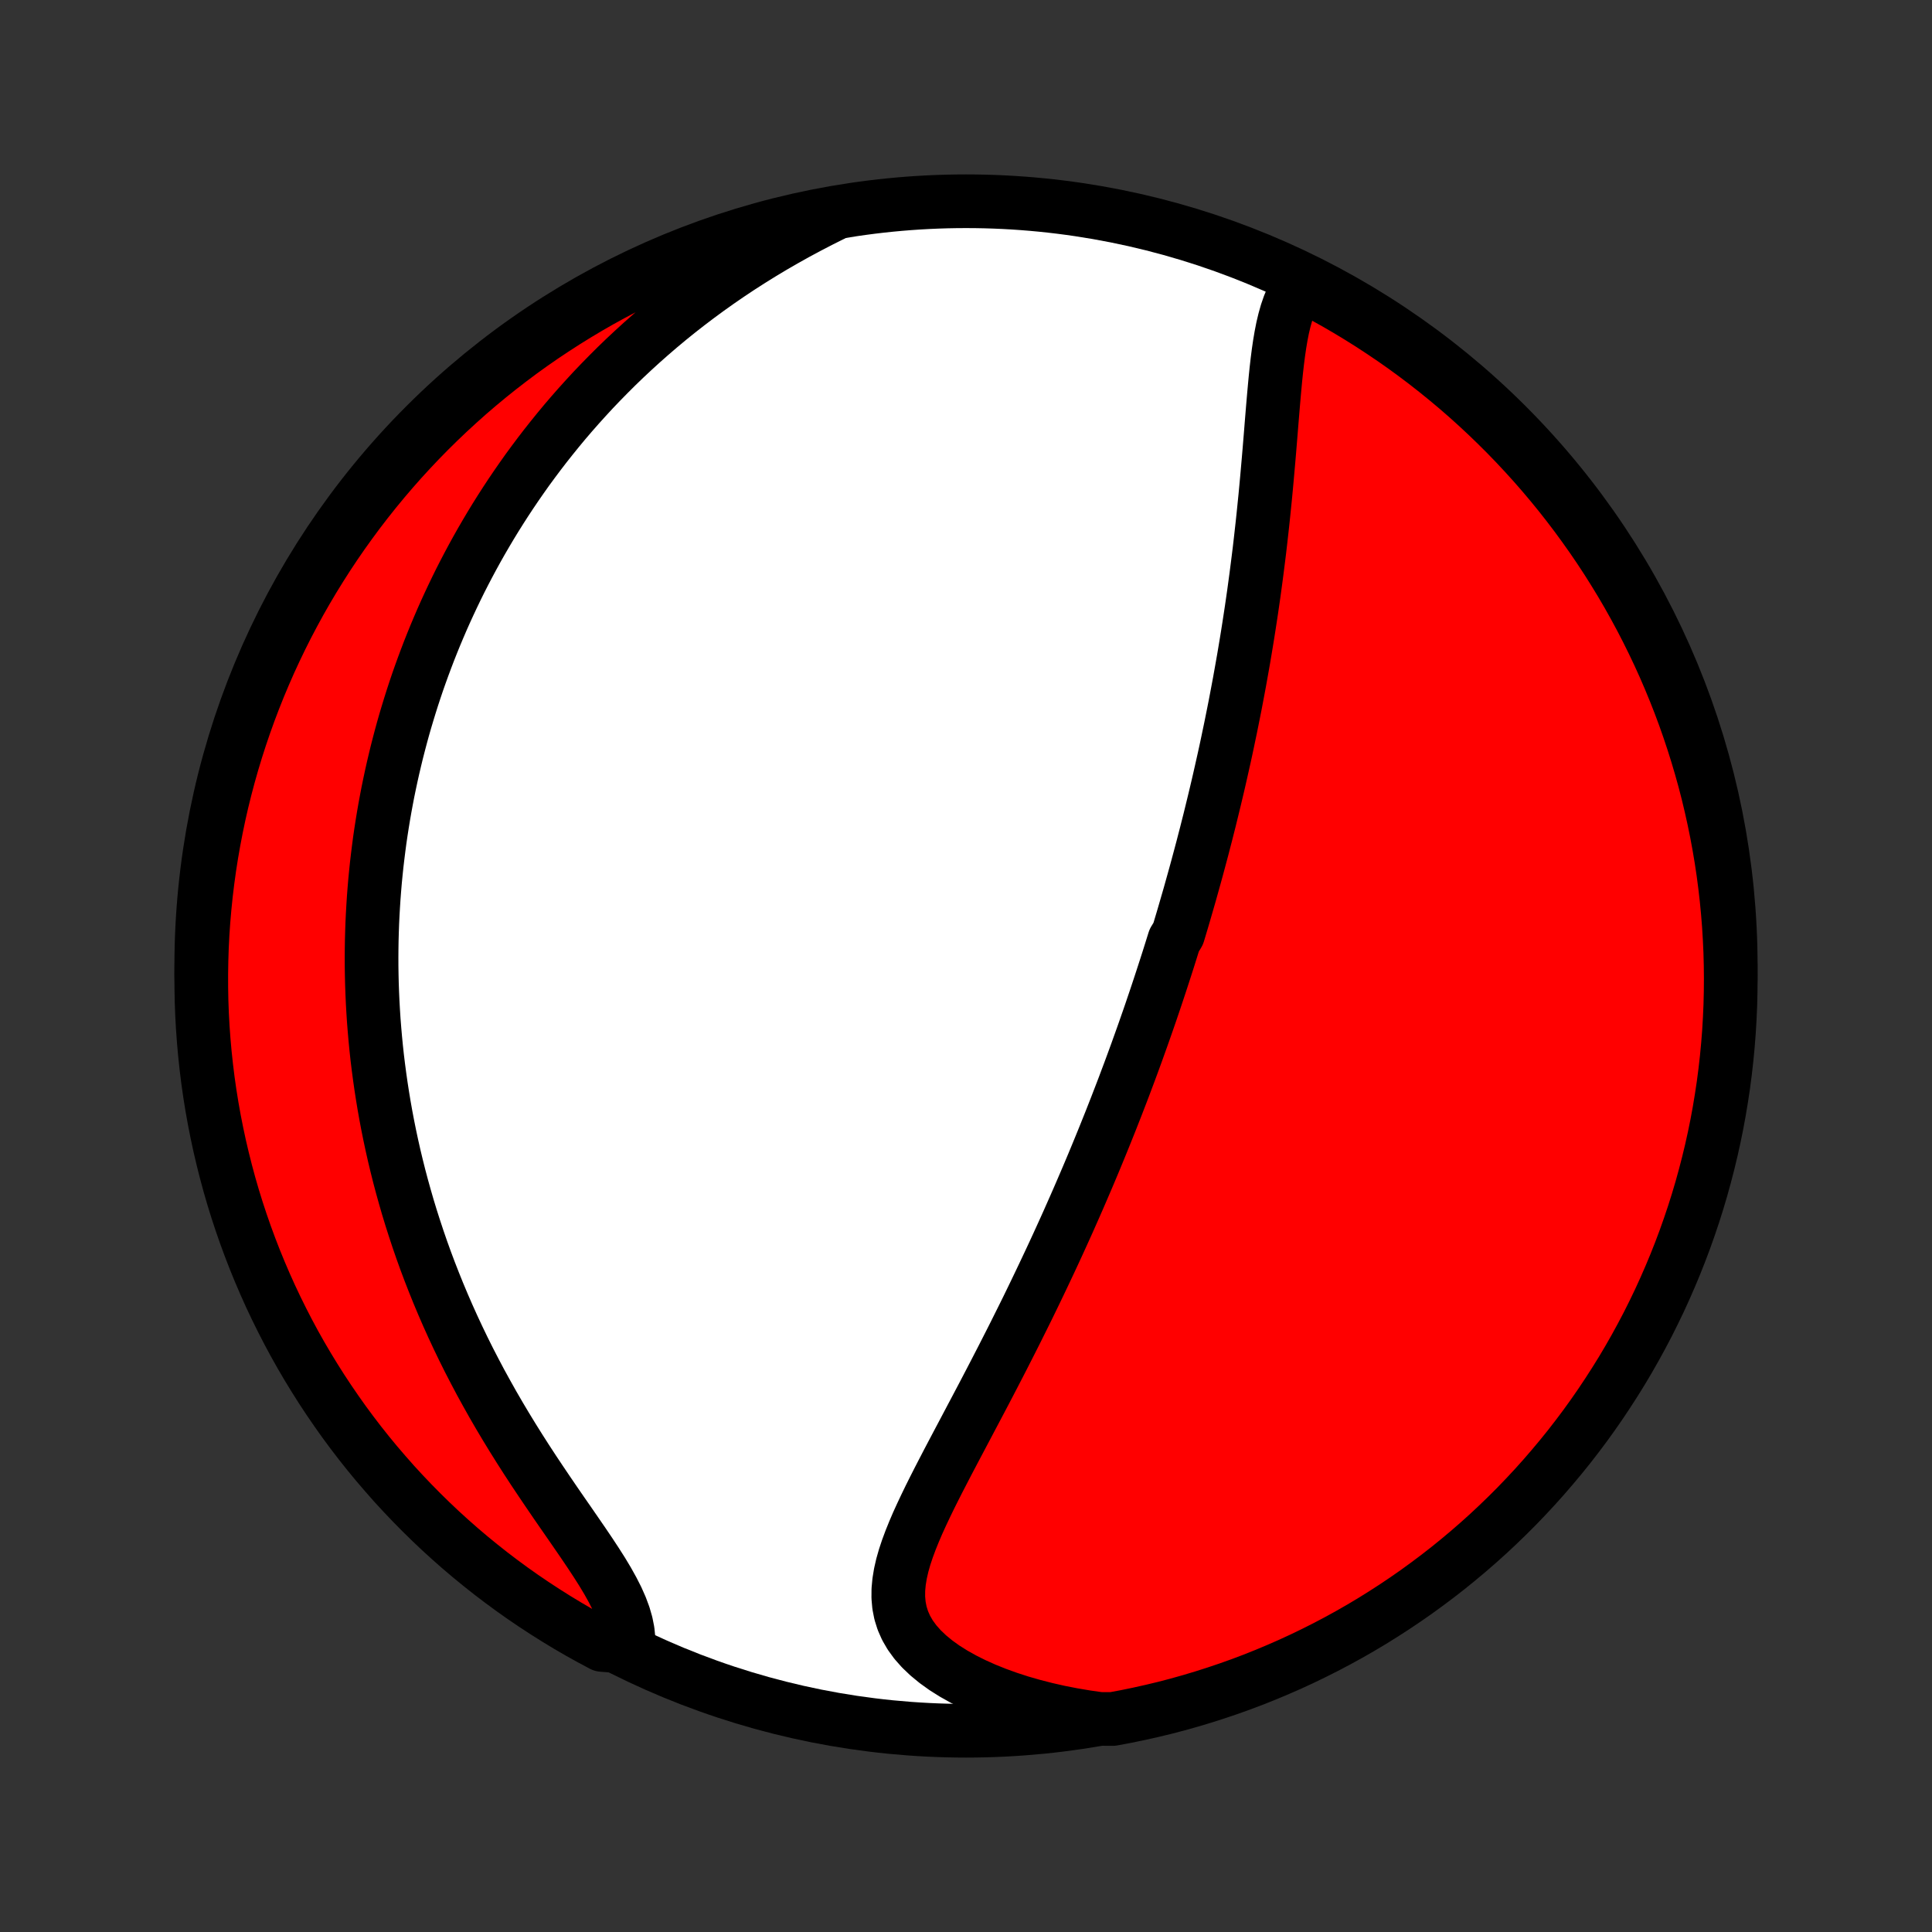 <?xml version="1.0" encoding="utf-8" standalone="no"?>
<!DOCTYPE svg PUBLIC "-//W3C//DTD SVG 1.1//EN"
  "http://www.w3.org/Graphics/SVG/1.1/DTD/svg11.dtd">
<!-- Created with matplotlib (http://matplotlib.org/) -->
<svg height="72pt" version="1.1" viewBox="0 0 72 72" width="72pt" xmlns="http://www.w3.org/2000/svg" xmlns:xlink="http://www.w3.org/1999/xlink">
 <rect x="0" y="0" width="72" height="72" fill="#333333" stroke="none"/>
 <defs>
  <style type="text/css">
*{stroke-linecap:butt;stroke-linejoin:round;}
  </style>
 </defs>
 <g id="figure_1">
  <g id="patch_1">
   <path d="
M0 72
L72 72
L72 0
L0 0
z
" style="fill:none;"/>
  </g>
  <g id="axes_1">
   <g id="PatchCollection_1">
    <defs>
     <path d="
M36 -7.5
C43.558 -7.5 50.808 -10.503 56.153 -15.848
C61.497 -21.192 64.5 -28.442 64.5 -36
C64.5 -43.558 61.497 -50.808 56.153 -56.153
C50.808 -61.497 43.558 -64.5 36 -64.5
C28.442 -64.5 21.192 -61.497 15.848 -56.153
C10.503 -50.808 7.5 -43.558 7.5 -36
C7.5 -28.442 10.503 -21.192 15.848 -15.848
C21.192 -10.503 28.442 -7.5 36 -7.5
z
" id="C0_0_a811fe30f3"/>
     <path d="
M48.579 -61.535
L48.414 -61.333
L48.271 -61.112
L48.147 -60.874
L48.041 -60.62
L47.949 -60.353
L47.87 -60.073
L47.801 -59.783
L47.742 -59.483
L47.69 -59.176
L47.644 -58.861
L47.603 -58.541
L47.566 -58.217
L47.532 -57.887
L47.501 -57.555
L47.471 -57.22
L47.442 -56.883
L47.414 -56.544
L47.386 -56.203
L47.359 -55.863
L47.331 -55.521
L47.303 -55.18
L47.274 -54.839
L47.244 -54.499
L47.214 -54.16
L47.183 -53.821
L47.151 -53.484
L47.117 -53.148
L47.083 -52.814
L47.048 -52.481
L47.011 -52.151
L46.974 -51.822
L46.936 -51.495
L46.896 -51.171
L46.855 -50.848
L46.814 -50.528
L46.771 -50.21
L46.728 -49.894
L46.683 -49.581
L46.638 -49.27
L46.591 -48.961
L46.544 -48.655
L46.496 -48.351
L46.447 -48.049
L46.397 -47.75
L46.347 -47.453
L46.295 -47.158
L46.243 -46.866
L46.191 -46.576
L46.137 -46.288
L46.083 -46.002
L46.029 -45.718
L45.973 -45.436
L45.917 -45.157
L45.861 -44.879
L45.803 -44.603
L45.746 -44.33
L45.688 -44.057
L45.629 -43.787
L45.569 -43.519
L45.509 -43.252
L45.449 -42.987
L45.388 -42.723
L45.326 -42.461
L45.264 -42.2
L45.201 -41.941
L45.138 -41.683
L45.075 -41.426
L45.01 -41.17
L44.946 -40.916
L44.88 -40.663
L44.815 -40.411
L44.748 -40.159
L44.681 -39.909
L44.614 -39.66
L44.546 -39.411
L44.477 -39.163
L44.408 -38.916
L44.339 -38.669
L44.268 -38.423
L44.197 -38.178
L44.126 -37.933
L44.054 -37.688
L43.981 -37.444
L43.908 -37.2
L43.759 -36.956
L43.683 -36.712
L43.607 -36.469
L43.53 -36.225
L43.452 -35.982
L43.373 -35.738
L43.294 -35.495
L43.214 -35.251
L43.133 -35.007
L43.051 -34.762
L42.968 -34.517
L42.885 -34.272
L42.8 -34.026
L42.714 -33.78
L42.628 -33.534
L42.54 -33.286
L42.451 -33.038
L42.362 -32.789
L42.271 -32.54
L42.179 -32.289
L42.086 -32.038
L41.991 -31.786
L41.896 -31.532
L41.799 -31.278
L41.7 -31.022
L41.601 -30.765
L41.5 -30.508
L41.398 -30.248
L41.294 -29.988
L41.189 -29.726
L41.082 -29.462
L40.974 -29.198
L40.864 -28.931
L40.753 -28.663
L40.64 -28.394
L40.525 -28.122
L40.408 -27.849
L40.29 -27.575
L40.17 -27.298
L40.048 -27.02
L39.924 -26.74
L39.799 -26.458
L39.671 -26.174
L39.541 -25.888
L39.41 -25.601
L39.276 -25.311
L39.14 -25.019
L39.002 -24.726
L38.862 -24.43
L38.72 -24.133
L38.576 -23.833
L38.43 -23.532
L38.282 -23.228
L38.131 -22.923
L37.978 -22.616
L37.824 -22.307
L37.667 -21.996
L37.508 -21.684
L37.348 -21.37
L37.185 -21.054
L37.021 -20.737
L36.855 -20.418
L36.688 -20.098
L36.519 -19.777
L36.349 -19.455
L36.178 -19.132
L36.007 -18.808
L35.835 -18.483
L35.663 -18.158
L35.491 -17.832
L35.32 -17.507
L35.151 -17.181
L34.983 -16.856
L34.818 -16.531
L34.656 -16.207
L34.499 -15.883
L34.347 -15.561
L34.201 -15.241
L34.064 -14.921
L33.936 -14.604
L33.819 -14.289
L33.715 -13.977
L33.627 -13.668
L33.557 -13.361
L33.507 -13.058
L33.479 -12.759
L33.477 -12.464
L33.503 -12.173
L33.559 -11.887
L33.647 -11.607
L33.768 -11.333
L33.923 -11.066
L34.113 -10.805
L34.337 -10.552
L34.593 -10.308
L34.88 -10.072
L35.196 -9.845
L35.539 -9.629
L35.907 -9.423
L36.297 -9.228
L36.707 -9.044
L37.135 -8.872
L37.578 -8.712
L38.035 -8.564
L38.505 -8.429
L38.985 -8.306
L39.474 -8.195
L39.97 -8.098
L40.473 -8.013
L40.977 -7.941
L41.466 -7.938
L41.953 -8.029
L42.439 -8.129
L42.922 -8.237
L43.404 -8.353
L43.883 -8.478
L44.36 -8.612
L44.834 -8.754
L45.305 -8.904
L45.774 -9.062
L46.24 -9.228
L46.703 -9.403
L47.162 -9.586
L47.618 -9.777
L48.07 -9.975
L48.519 -10.182
L48.964 -10.397
L49.405 -10.619
L49.842 -10.849
L50.275 -11.087
L50.703 -11.332
L51.127 -11.585
L51.546 -11.846
L51.96 -12.113
L52.37 -12.388
L52.775 -12.67
L53.174 -12.96
L53.569 -13.256
L53.958 -13.559
L54.341 -13.869
L54.719 -14.186
L55.091 -14.509
L55.458 -14.839
L55.818 -15.176
L56.172 -15.518
L56.521 -15.867
L56.863 -16.223
L57.199 -16.584
L57.528 -16.951
L57.85 -17.324
L58.166 -17.702
L58.476 -18.086
L58.778 -18.476
L59.074 -18.871
L59.362 -19.271
L59.643 -19.676
L59.917 -20.087
L60.184 -20.502
L60.444 -20.921
L60.696 -21.346
L60.94 -21.774
L61.177 -22.208
L61.407 -22.645
L61.628 -23.087
L61.842 -23.532
L62.047 -23.981
L62.245 -24.434
L62.435 -24.89
L62.617 -25.35
L62.791 -25.813
L62.956 -26.279
L63.114 -26.748
L63.263 -27.22
L63.404 -27.695
L63.536 -28.172
L63.66 -28.651
L63.776 -29.133
L63.883 -29.616
L63.982 -30.102
L64.072 -30.59
L64.153 -31.079
L64.227 -31.57
L64.291 -32.062
L64.347 -32.555
L64.394 -33.049
L64.433 -33.544
L64.462 -34.04
L64.484 -34.537
L64.496 -35.034
L64.5 -35.531
L64.495 -36.028
L64.482 -36.526
L64.459 -37.023
L64.429 -37.52
L64.389 -38.016
L64.341 -38.512
L64.284 -39.007
L64.219 -39.501
L64.145 -39.994
L64.062 -40.486
L63.971 -40.977
L63.871 -41.466
L63.763 -41.953
L63.647 -42.439
L63.522 -42.922
L63.388 -43.404
L63.246 -43.883
L63.096 -44.36
L62.938 -44.834
L62.772 -45.305
L62.597 -45.774
L62.414 -46.24
L62.223 -46.703
L62.025 -47.162
L61.818 -47.618
L61.603 -48.07
L61.381 -48.519
L61.151 -48.964
L60.913 -49.405
L60.668 -49.842
L60.415 -50.275
L60.154 -50.703
L59.887 -51.127
L59.612 -51.546
L59.33 -51.96
L59.04 -52.37
L58.744 -52.775
L58.441 -53.174
L58.131 -53.569
L57.814 -53.958
L57.491 -54.341
L57.161 -54.719
L56.824 -55.091
L56.481 -55.458
L56.133 -55.818
L55.777 -56.172
L55.416 -56.521
L55.049 -56.863
L54.676 -57.199
L54.298 -57.528
L53.914 -57.85
L53.524 -58.166
L53.129 -58.476
L52.729 -58.778
L52.324 -59.074
L51.913 -59.362
L51.498 -59.643
L51.079 -59.917
L50.654 -60.184
L50.225 -60.444
L49.792 -60.696
L49.355 -60.94
z
" id="C0_1_628d2f78fb"/>
     <path d="
M31.039 -64.007
L30.583 -63.779
L30.132 -63.545
L29.686 -63.306
L29.248 -63.061
L28.816 -62.812
L28.391 -62.557
L27.974 -62.298
L27.564 -62.035
L27.163 -61.768
L26.769 -61.497
L26.384 -61.223
L26.007 -60.946
L25.638 -60.666
L25.277 -60.384
L24.924 -60.099
L24.58 -59.812
L24.244 -59.523
L23.915 -59.232
L23.595 -58.94
L23.282 -58.647
L22.977 -58.353
L22.68 -58.057
L22.39 -57.761
L22.107 -57.465
L21.832 -57.167
L21.564 -56.87
L21.302 -56.572
L21.047 -56.274
L20.799 -55.975
L20.558 -55.677
L20.322 -55.379
L20.093 -55.081
L19.87 -54.783
L19.652 -54.486
L19.441 -54.188
L19.235 -53.891
L19.034 -53.594
L18.839 -53.298
L18.649 -53.002
L18.464 -52.707
L18.284 -52.412
L18.109 -52.117
L17.938 -51.823
L17.772 -51.529
L17.611 -51.236
L17.454 -50.943
L17.301 -50.65
L17.152 -50.358
L17.008 -50.066
L16.868 -49.775
L16.731 -49.483
L16.598 -49.192
L16.469 -48.902
L16.344 -48.611
L16.222 -48.321
L16.104 -48.031
L15.989 -47.741
L15.878 -47.451
L15.77 -47.161
L15.665 -46.871
L15.563 -46.581
L15.465 -46.291
L15.37 -46.001
L15.278 -45.71
L15.189 -45.419
L15.102 -45.128
L15.019 -44.837
L14.939 -44.545
L14.862 -44.253
L14.787 -43.96
L14.716 -43.667
L14.647 -43.373
L14.581 -43.078
L14.518 -42.783
L14.457 -42.487
L14.4 -42.19
L14.345 -41.892
L14.293 -41.593
L14.244 -41.294
L14.197 -40.993
L14.153 -40.691
L14.113 -40.388
L14.075 -40.083
L14.039 -39.777
L14.007 -39.47
L13.977 -39.161
L13.951 -38.851
L13.927 -38.539
L13.907 -38.226
L13.889 -37.911
L13.874 -37.594
L13.863 -37.275
L13.854 -36.955
L13.849 -36.632
L13.847 -36.308
L13.848 -35.981
L13.853 -35.653
L13.861 -35.322
L13.873 -34.989
L13.888 -34.653
L13.907 -34.315
L13.929 -33.975
L13.956 -33.633
L13.986 -33.288
L14.02 -32.94
L14.058 -32.59
L14.101 -32.237
L14.148 -31.882
L14.199 -31.524
L14.255 -31.163
L14.315 -30.799
L14.38 -30.433
L14.45 -30.064
L14.525 -29.692
L14.605 -29.318
L14.69 -28.94
L14.781 -28.56
L14.877 -28.177
L14.979 -27.792
L15.087 -27.404
L15.2 -27.013
L15.32 -26.619
L15.446 -26.224
L15.578 -25.825
L15.716 -25.425
L15.861 -25.022
L16.013 -24.617
L16.172 -24.21
L16.337 -23.801
L16.509 -23.391
L16.688 -22.979
L16.874 -22.566
L17.067 -22.152
L17.267 -21.737
L17.474 -21.321
L17.689 -20.905
L17.909 -20.489
L18.137 -20.074
L18.37 -19.659
L18.61 -19.245
L18.856 -18.832
L19.107 -18.421
L19.363 -18.012
L19.623 -17.605
L19.887 -17.201
L20.154 -16.801
L20.422 -16.404
L20.69 -16.011
L20.957 -15.624
L21.223 -15.241
L21.483 -14.864
L21.738 -14.493
L21.984 -14.129
L22.219 -13.772
L22.441 -13.423
L22.646 -13.081
L22.832 -12.747
L22.997 -12.422
L23.137 -12.106
L23.251 -11.799
L23.337 -11.501
L23.394 -11.212
L23.422 -10.933
L22.883 -10.663
L22.443 -10.698
L22.008 -10.931
L21.576 -11.171
L21.149 -11.419
L20.727 -11.675
L20.31 -11.938
L19.897 -12.208
L19.489 -12.485
L19.086 -12.77
L18.688 -13.062
L18.296 -13.36
L17.909 -13.666
L17.527 -13.978
L17.151 -14.297
L16.781 -14.623
L16.416 -14.955
L16.058 -15.294
L15.706 -15.639
L15.36 -15.99
L15.02 -16.347
L14.686 -16.71
L14.36 -17.08
L14.039 -17.454
L13.725 -17.835
L13.418 -18.221
L13.118 -18.613
L12.825 -19.009
L12.54 -19.411
L12.261 -19.818
L11.989 -20.23
L11.725 -20.647
L11.468 -21.068
L11.218 -21.494
L10.976 -21.924
L10.742 -22.359
L10.516 -22.798
L10.297 -23.241
L10.086 -23.687
L9.883 -24.138
L9.688 -24.592
L9.501 -25.049
L9.322 -25.51
L9.151 -25.974
L8.988 -26.442
L8.833 -26.912
L8.687 -27.384
L8.549 -27.86
L8.42 -28.338
L8.299 -28.818
L8.186 -29.3
L8.082 -29.785
L7.986 -30.271
L7.899 -30.759
L7.82 -31.249
L7.75 -31.74
L7.689 -32.233
L7.636 -32.726
L7.592 -33.221
L7.556 -33.716
L7.529 -34.212
L7.511 -34.709
L7.502 -35.206
L7.501 -35.704
L7.509 -36.201
L7.525 -36.698
L7.55 -37.196
L7.584 -37.692
L7.627 -38.188
L7.678 -38.684
L7.738 -39.179
L7.806 -39.673
L7.883 -40.165
L7.969 -40.657
L8.063 -41.147
L8.165 -41.635
L8.276 -42.122
L8.396 -42.607
L8.524 -43.09
L8.66 -43.57
L8.805 -44.049
L8.958 -44.525
L9.119 -44.998
L9.288 -45.468
L9.466 -45.936
L9.651 -46.401
L9.845 -46.862
L10.046 -47.321
L10.256 -47.775
L10.473 -48.227
L10.698 -48.674
L10.931 -49.117
L11.171 -49.557
L11.419 -49.992
L11.675 -50.424
L11.938 -50.85
L12.208 -51.273
L12.485 -51.69
L12.77 -52.103
L13.062 -52.511
L13.36 -52.914
L13.666 -53.312
L13.978 -53.704
L14.297 -54.091
L14.623 -54.473
L14.955 -54.849
L15.294 -55.219
L15.639 -55.584
L15.99 -55.942
L16.347 -56.294
L16.71 -56.64
L17.08 -56.98
L17.454 -57.314
L17.835 -57.641
L18.221 -57.961
L18.613 -58.275
L19.009 -58.581
L19.411 -58.882
L19.818 -59.175
L20.23 -59.461
L20.647 -59.739
L21.068 -60.011
L21.494 -60.275
L21.924 -60.532
L22.359 -60.782
L22.798 -61.023
L23.241 -61.258
L23.687 -61.484
L24.138 -61.703
L24.592 -61.914
L25.049 -62.117
L25.51 -62.312
L25.974 -62.499
L26.442 -62.678
L26.912 -62.849
L27.384 -63.012
L27.86 -63.166
L28.338 -63.313
L28.818 -63.451
L29.3 -63.58
L29.785 -63.701
L30.271 -63.814
z
" id="C0_2_a28f5dff7e"/>
    </defs>
    <g clip-path="url(#p1bffca34e9)">
     <use style="fill:#ffffff;stroke:#000000;stroke-width:2.0;" x="0.0" xlink:href="#C0_0_a811fe30f3" y="72.0"/>
    </g>
    <g clip-path="url(#p1bffca34e9)">
     <use style="fill:#ff0000;stroke:#000000;stroke-width:2.0;" x="0.0" xlink:href="#C0_1_628d2f78fb" y="72.0"/>
    </g>
    <g clip-path="url(#p1bffca34e9)">
     <use style="fill:#ff0000;stroke:#000000;stroke-width:2.0;" x="0.0" xlink:href="#C0_2_a28f5dff7e" y="72.0"/>
    </g>
   </g>
  </g>
 </g>
 <defs>
  <clipPath id="p1bffca34e9">
   <rect height="72.0" width="72.0" x="0.0" y="0.0"/>
  </clipPath>
 </defs>
</svg>
